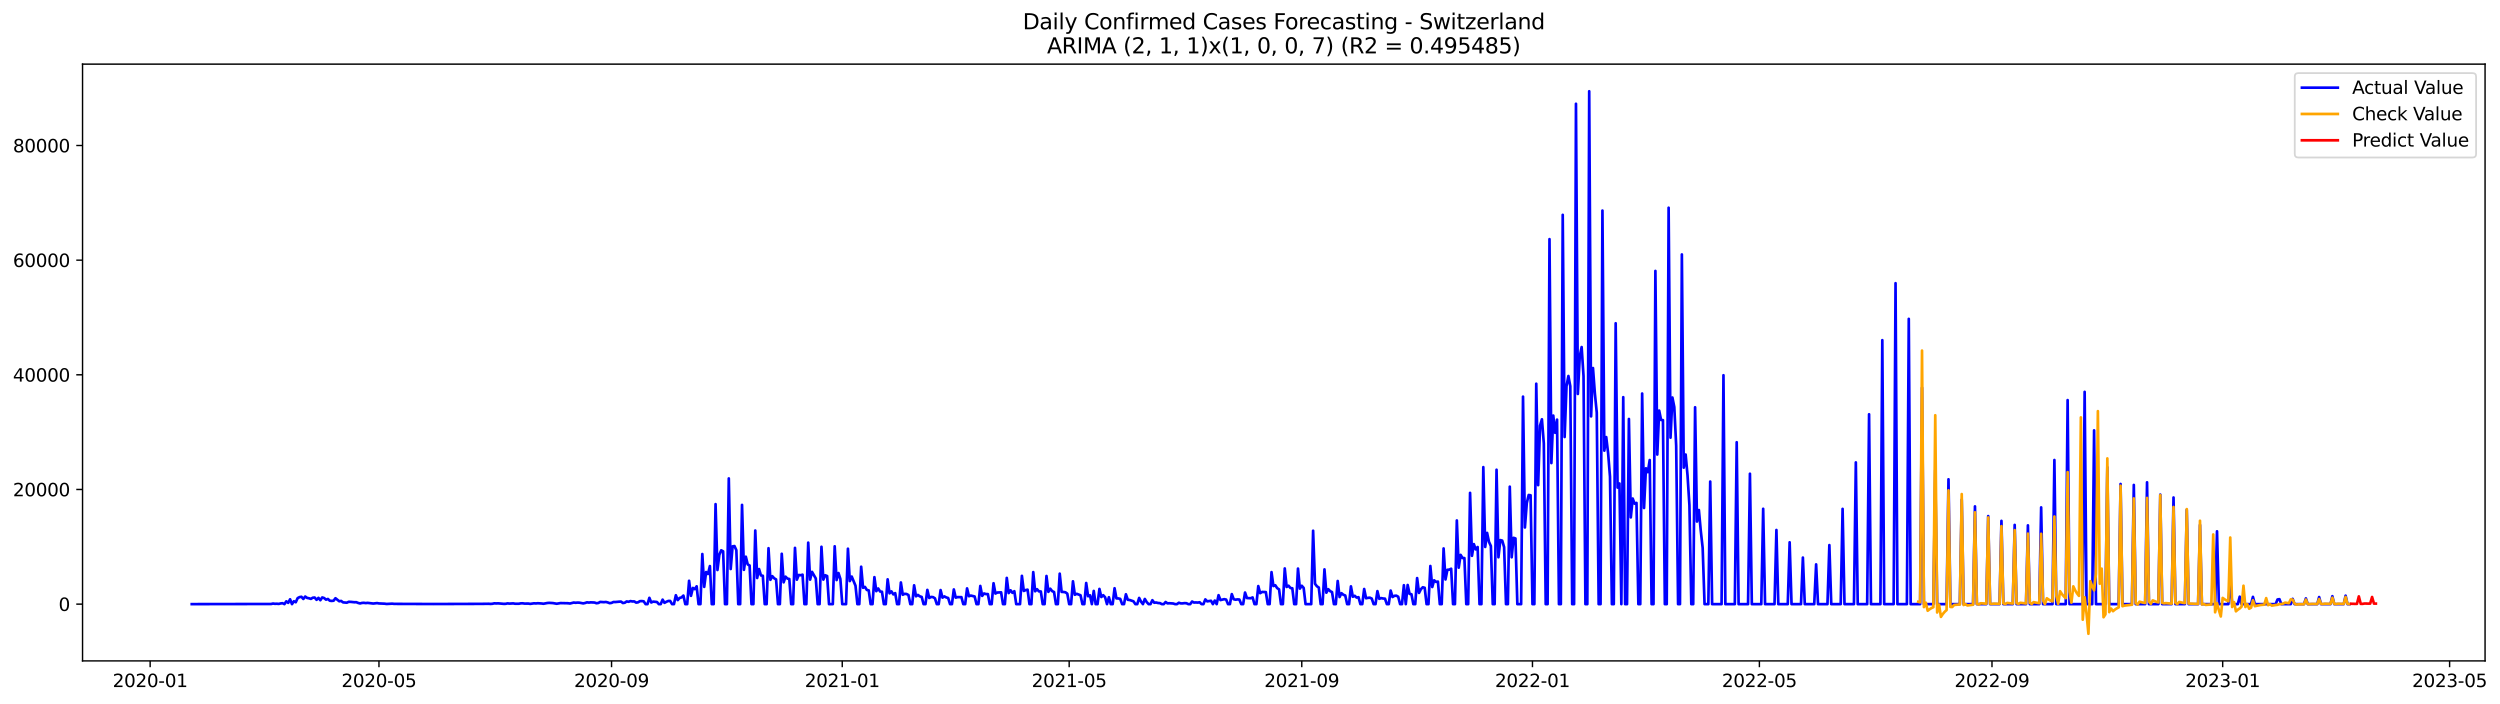 <?xml version="1.0" encoding="utf-8" standalone="no"?>
<!DOCTYPE svg PUBLIC "-//W3C//DTD SVG 1.1//EN"
  "http://www.w3.org/Graphics/SVG/1.1/DTD/svg11.dtd">
<svg xmlns:xlink="http://www.w3.org/1999/xlink" width="1393.54pt" height="392.274pt" viewBox="0 0 1393.54 392.274" xmlns="http://www.w3.org/2000/svg" version="1.1">
 <defs>
  <style type="text/css">*{stroke-linejoin: round; stroke-linecap: butt}</style>
 </defs>
 <g id="figure_1">
  <g id="patch_1">
   <path d="M 0 392.274 
L 1393.54 392.274 
L 1393.54 0 
L 0 0 
z
" style="fill: #ffffff"/>
  </g>
  <g id="axes_1">
   <g id="patch_2">
    <path d="M 46.013 368.396 
L 1385.213 368.396 
L 1385.213 35.755 
L 46.013 35.755 
z
" style="fill: #ffffff"/>
   </g>
   <g id="matplotlib.axis_1">
    <g id="xtick_1">
     <g id="line2d_1">
      <defs>
       <path id="m32be1fc950" d="M 0 0 
L 0 3.5 
" style="stroke: #000000; stroke-width: 0.8"/>
      </defs>
      <g>
       <use xlink:href="#m32be1fc950" x="83.696" y="368.396" style="stroke: #000000; stroke-width: 0.8"/>
      </g>
     </g>
     <g id="text_1">
      <!-- 2020-01 -->
      <g transform="translate(62.804 382.994)scale(0.1 -0.1)">
       <defs>
        <path id="DejaVuSans-32" d="M 1228 531 
L 3431 531 
L 3431 0 
L 469 0 
L 469 531 
Q 828 903 1448 1529 
Q 2069 2156 2228 2338 
Q 2531 2678 2651 2914 
Q 2772 3150 2772 3378 
Q 2772 3750 2511 3984 
Q 2250 4219 1831 4219 
Q 1534 4219 1204 4116 
Q 875 4013 500 3803 
L 500 4441 
Q 881 4594 1212 4672 
Q 1544 4750 1819 4750 
Q 2544 4750 2975 4387 
Q 3406 4025 3406 3419 
Q 3406 3131 3298 2873 
Q 3191 2616 2906 2266 
Q 2828 2175 2409 1742 
Q 1991 1309 1228 531 
z
" transform="scale(0.016)"/>
        <path id="DejaVuSans-30" d="M 2034 4250 
Q 1547 4250 1301 3770 
Q 1056 3291 1056 2328 
Q 1056 1369 1301 889 
Q 1547 409 2034 409 
Q 2525 409 2770 889 
Q 3016 1369 3016 2328 
Q 3016 3291 2770 3770 
Q 2525 4250 2034 4250 
z
M 2034 4750 
Q 2819 4750 3233 4129 
Q 3647 3509 3647 2328 
Q 3647 1150 3233 529 
Q 2819 -91 2034 -91 
Q 1250 -91 836 529 
Q 422 1150 422 2328 
Q 422 3509 836 4129 
Q 1250 4750 2034 4750 
z
" transform="scale(0.016)"/>
        <path id="DejaVuSans-2d" d="M 313 2009 
L 1997 2009 
L 1997 1497 
L 313 1497 
L 313 2009 
z
" transform="scale(0.016)"/>
        <path id="DejaVuSans-31" d="M 794 531 
L 1825 531 
L 1825 4091 
L 703 3866 
L 703 4441 
L 1819 4666 
L 2450 4666 
L 2450 531 
L 3481 531 
L 3481 0 
L 794 0 
L 794 531 
z
" transform="scale(0.016)"/>
       </defs>
       <use xlink:href="#DejaVuSans-32"/>
       <use xlink:href="#DejaVuSans-30" x="63.623"/>
       <use xlink:href="#DejaVuSans-32" x="127.246"/>
       <use xlink:href="#DejaVuSans-30" x="190.869"/>
       <use xlink:href="#DejaVuSans-2d" x="254.492"/>
       <use xlink:href="#DejaVuSans-30" x="290.576"/>
       <use xlink:href="#DejaVuSans-31" x="354.199"/>
      </g>
     </g>
    </g>
    <g id="xtick_2">
     <g id="line2d_2">
      <g>
       <use xlink:href="#m32be1fc950" x="211.238" y="368.396" style="stroke: #000000; stroke-width: 0.8"/>
      </g>
     </g>
     <g id="text_2">
      <!-- 2020-05 -->
      <g transform="translate(190.347 382.994)scale(0.1 -0.1)">
       <defs>
        <path id="DejaVuSans-35" d="M 691 4666 
L 3169 4666 
L 3169 4134 
L 1269 4134 
L 1269 2991 
Q 1406 3038 1543 3061 
Q 1681 3084 1819 3084 
Q 2600 3084 3056 2656 
Q 3513 2228 3513 1497 
Q 3513 744 3044 326 
Q 2575 -91 1722 -91 
Q 1428 -91 1123 -41 
Q 819 9 494 109 
L 494 744 
Q 775 591 1075 516 
Q 1375 441 1709 441 
Q 2250 441 2565 725 
Q 2881 1009 2881 1497 
Q 2881 1984 2565 2268 
Q 2250 2553 1709 2553 
Q 1456 2553 1204 2497 
Q 953 2441 691 2322 
L 691 4666 
z
" transform="scale(0.016)"/>
       </defs>
       <use xlink:href="#DejaVuSans-32"/>
       <use xlink:href="#DejaVuSans-30" x="63.623"/>
       <use xlink:href="#DejaVuSans-32" x="127.246"/>
       <use xlink:href="#DejaVuSans-30" x="190.869"/>
       <use xlink:href="#DejaVuSans-2d" x="254.492"/>
       <use xlink:href="#DejaVuSans-30" x="290.576"/>
       <use xlink:href="#DejaVuSans-35" x="354.199"/>
      </g>
     </g>
    </g>
    <g id="xtick_3">
     <g id="line2d_3">
      <g>
       <use xlink:href="#m32be1fc950" x="340.889" y="368.396" style="stroke: #000000; stroke-width: 0.8"/>
      </g>
     </g>
     <g id="text_3">
      <!-- 2020-09 -->
      <g transform="translate(319.998 382.994)scale(0.1 -0.1)">
       <defs>
        <path id="DejaVuSans-39" d="M 703 97 
L 703 672 
Q 941 559 1184 500 
Q 1428 441 1663 441 
Q 2288 441 2617 861 
Q 2947 1281 2994 2138 
Q 2813 1869 2534 1725 
Q 2256 1581 1919 1581 
Q 1219 1581 811 2004 
Q 403 2428 403 3163 
Q 403 3881 828 4315 
Q 1253 4750 1959 4750 
Q 2769 4750 3195 4129 
Q 3622 3509 3622 2328 
Q 3622 1225 3098 567 
Q 2575 -91 1691 -91 
Q 1453 -91 1209 -44 
Q 966 3 703 97 
z
M 1959 2075 
Q 2384 2075 2632 2365 
Q 2881 2656 2881 3163 
Q 2881 3666 2632 3958 
Q 2384 4250 1959 4250 
Q 1534 4250 1286 3958 
Q 1038 3666 1038 3163 
Q 1038 2656 1286 2365 
Q 1534 2075 1959 2075 
z
" transform="scale(0.016)"/>
       </defs>
       <use xlink:href="#DejaVuSans-32"/>
       <use xlink:href="#DejaVuSans-30" x="63.623"/>
       <use xlink:href="#DejaVuSans-32" x="127.246"/>
       <use xlink:href="#DejaVuSans-30" x="190.869"/>
       <use xlink:href="#DejaVuSans-2d" x="254.492"/>
       <use xlink:href="#DejaVuSans-30" x="290.576"/>
       <use xlink:href="#DejaVuSans-39" x="354.199"/>
      </g>
     </g>
    </g>
    <g id="xtick_4">
     <g id="line2d_4">
      <g>
       <use xlink:href="#m32be1fc950" x="469.486" y="368.396" style="stroke: #000000; stroke-width: 0.8"/>
      </g>
     </g>
     <g id="text_4">
      <!-- 2021-01 -->
      <g transform="translate(448.595 382.994)scale(0.1 -0.1)">
       <use xlink:href="#DejaVuSans-32"/>
       <use xlink:href="#DejaVuSans-30" x="63.623"/>
       <use xlink:href="#DejaVuSans-32" x="127.246"/>
       <use xlink:href="#DejaVuSans-31" x="190.869"/>
       <use xlink:href="#DejaVuSans-2d" x="254.492"/>
       <use xlink:href="#DejaVuSans-30" x="290.576"/>
       <use xlink:href="#DejaVuSans-31" x="354.199"/>
      </g>
     </g>
    </g>
    <g id="xtick_5">
     <g id="line2d_5">
      <g>
       <use xlink:href="#m32be1fc950" x="595.975" y="368.396" style="stroke: #000000; stroke-width: 0.8"/>
      </g>
     </g>
     <g id="text_5">
      <!-- 2021-05 -->
      <g transform="translate(575.084 382.994)scale(0.1 -0.1)">
       <use xlink:href="#DejaVuSans-32"/>
       <use xlink:href="#DejaVuSans-30" x="63.623"/>
       <use xlink:href="#DejaVuSans-32" x="127.246"/>
       <use xlink:href="#DejaVuSans-31" x="190.869"/>
       <use xlink:href="#DejaVuSans-2d" x="254.492"/>
       <use xlink:href="#DejaVuSans-30" x="290.576"/>
       <use xlink:href="#DejaVuSans-35" x="354.199"/>
      </g>
     </g>
    </g>
    <g id="xtick_6">
     <g id="line2d_6">
      <g>
       <use xlink:href="#m32be1fc950" x="725.626" y="368.396" style="stroke: #000000; stroke-width: 0.8"/>
      </g>
     </g>
     <g id="text_6">
      <!-- 2021-09 -->
      <g transform="translate(704.735 382.994)scale(0.1 -0.1)">
       <use xlink:href="#DejaVuSans-32"/>
       <use xlink:href="#DejaVuSans-30" x="63.623"/>
       <use xlink:href="#DejaVuSans-32" x="127.246"/>
       <use xlink:href="#DejaVuSans-31" x="190.869"/>
       <use xlink:href="#DejaVuSans-2d" x="254.492"/>
       <use xlink:href="#DejaVuSans-30" x="290.576"/>
       <use xlink:href="#DejaVuSans-39" x="354.199"/>
      </g>
     </g>
    </g>
    <g id="xtick_7">
     <g id="line2d_7">
      <g>
       <use xlink:href="#m32be1fc950" x="854.223" y="368.396" style="stroke: #000000; stroke-width: 0.8"/>
      </g>
     </g>
     <g id="text_7">
      <!-- 2022-01 -->
      <g transform="translate(833.332 382.994)scale(0.1 -0.1)">
       <use xlink:href="#DejaVuSans-32"/>
       <use xlink:href="#DejaVuSans-30" x="63.623"/>
       <use xlink:href="#DejaVuSans-32" x="127.246"/>
       <use xlink:href="#DejaVuSans-32" x="190.869"/>
       <use xlink:href="#DejaVuSans-2d" x="254.492"/>
       <use xlink:href="#DejaVuSans-30" x="290.576"/>
       <use xlink:href="#DejaVuSans-31" x="354.199"/>
      </g>
     </g>
    </g>
    <g id="xtick_8">
     <g id="line2d_8">
      <g>
       <use xlink:href="#m32be1fc950" x="980.712" y="368.396" style="stroke: #000000; stroke-width: 0.8"/>
      </g>
     </g>
     <g id="text_8">
      <!-- 2022-05 -->
      <g transform="translate(959.821 382.994)scale(0.1 -0.1)">
       <use xlink:href="#DejaVuSans-32"/>
       <use xlink:href="#DejaVuSans-30" x="63.623"/>
       <use xlink:href="#DejaVuSans-32" x="127.246"/>
       <use xlink:href="#DejaVuSans-32" x="190.869"/>
       <use xlink:href="#DejaVuSans-2d" x="254.492"/>
       <use xlink:href="#DejaVuSans-30" x="290.576"/>
       <use xlink:href="#DejaVuSans-35" x="354.199"/>
      </g>
     </g>
    </g>
    <g id="xtick_9">
     <g id="line2d_9">
      <g>
       <use xlink:href="#m32be1fc950" x="1110.363" y="368.396" style="stroke: #000000; stroke-width: 0.8"/>
      </g>
     </g>
     <g id="text_9">
      <!-- 2022-09 -->
      <g transform="translate(1089.472 382.994)scale(0.1 -0.1)">
       <use xlink:href="#DejaVuSans-32"/>
       <use xlink:href="#DejaVuSans-30" x="63.623"/>
       <use xlink:href="#DejaVuSans-32" x="127.246"/>
       <use xlink:href="#DejaVuSans-32" x="190.869"/>
       <use xlink:href="#DejaVuSans-2d" x="254.492"/>
       <use xlink:href="#DejaVuSans-30" x="290.576"/>
       <use xlink:href="#DejaVuSans-39" x="354.199"/>
      </g>
     </g>
    </g>
    <g id="xtick_10">
     <g id="line2d_10">
      <g>
       <use xlink:href="#m32be1fc950" x="1238.96" y="368.396" style="stroke: #000000; stroke-width: 0.8"/>
      </g>
     </g>
     <g id="text_10">
      <!-- 2023-01 -->
      <g transform="translate(1218.068 382.994)scale(0.1 -0.1)">
       <defs>
        <path id="DejaVuSans-33" d="M 2597 2516 
Q 3050 2419 3304 2112 
Q 3559 1806 3559 1356 
Q 3559 666 3084 287 
Q 2609 -91 1734 -91 
Q 1441 -91 1130 -33 
Q 819 25 488 141 
L 488 750 
Q 750 597 1062 519 
Q 1375 441 1716 441 
Q 2309 441 2620 675 
Q 2931 909 2931 1356 
Q 2931 1769 2642 2001 
Q 2353 2234 1838 2234 
L 1294 2234 
L 1294 2753 
L 1863 2753 
Q 2328 2753 2575 2939 
Q 2822 3125 2822 3475 
Q 2822 3834 2567 4026 
Q 2313 4219 1838 4219 
Q 1578 4219 1281 4162 
Q 984 4106 628 3988 
L 628 4550 
Q 988 4650 1302 4700 
Q 1616 4750 1894 4750 
Q 2613 4750 3031 4423 
Q 3450 4097 3450 3541 
Q 3450 3153 3228 2886 
Q 3006 2619 2597 2516 
z
" transform="scale(0.016)"/>
       </defs>
       <use xlink:href="#DejaVuSans-32"/>
       <use xlink:href="#DejaVuSans-30" x="63.623"/>
       <use xlink:href="#DejaVuSans-32" x="127.246"/>
       <use xlink:href="#DejaVuSans-33" x="190.869"/>
       <use xlink:href="#DejaVuSans-2d" x="254.492"/>
       <use xlink:href="#DejaVuSans-30" x="290.576"/>
       <use xlink:href="#DejaVuSans-31" x="354.199"/>
      </g>
     </g>
    </g>
    <g id="xtick_11">
     <g id="line2d_11">
      <g>
       <use xlink:href="#m32be1fc950" x="1365.449" y="368.396" style="stroke: #000000; stroke-width: 0.8"/>
      </g>
     </g>
     <g id="text_11">
      <!-- 2023-05 -->
      <g transform="translate(1344.557 382.994)scale(0.1 -0.1)">
       <use xlink:href="#DejaVuSans-32"/>
       <use xlink:href="#DejaVuSans-30" x="63.623"/>
       <use xlink:href="#DejaVuSans-32" x="127.246"/>
       <use xlink:href="#DejaVuSans-33" x="190.869"/>
       <use xlink:href="#DejaVuSans-2d" x="254.492"/>
       <use xlink:href="#DejaVuSans-30" x="290.576"/>
       <use xlink:href="#DejaVuSans-35" x="354.199"/>
      </g>
     </g>
    </g>
   </g>
   <g id="matplotlib.axis_2">
    <g id="ytick_1">
     <g id="line2d_12">
      <defs>
       <path id="m8dd2c8075b" d="M 0 0 
L -3.5 0 
" style="stroke: #000000; stroke-width: 0.8"/>
      </defs>
      <g>
       <use xlink:href="#m8dd2c8075b" x="46.013" y="336.746" style="stroke: #000000; stroke-width: 0.8"/>
      </g>
     </g>
     <g id="text_12">
      <!-- 0 -->
      <g transform="translate(32.65 340.545)scale(0.1 -0.1)">
       <use xlink:href="#DejaVuSans-30"/>
      </g>
     </g>
    </g>
    <g id="ytick_2">
     <g id="line2d_13">
      <g>
       <use xlink:href="#m8dd2c8075b" x="46.013" y="272.837" style="stroke: #000000; stroke-width: 0.8"/>
      </g>
     </g>
     <g id="text_13">
      <!-- 20000 -->
      <g transform="translate(7.2 276.637)scale(0.1 -0.1)">
       <use xlink:href="#DejaVuSans-32"/>
       <use xlink:href="#DejaVuSans-30" x="63.623"/>
       <use xlink:href="#DejaVuSans-30" x="127.246"/>
       <use xlink:href="#DejaVuSans-30" x="190.869"/>
       <use xlink:href="#DejaVuSans-30" x="254.492"/>
      </g>
     </g>
    </g>
    <g id="ytick_3">
     <g id="line2d_14">
      <g>
       <use xlink:href="#m8dd2c8075b" x="46.013" y="208.928" style="stroke: #000000; stroke-width: 0.8"/>
      </g>
     </g>
     <g id="text_14">
      <!-- 40000 -->
      <g transform="translate(7.2 212.728)scale(0.1 -0.1)">
       <defs>
        <path id="DejaVuSans-34" d="M 2419 4116 
L 825 1625 
L 2419 1625 
L 2419 4116 
z
M 2253 4666 
L 3047 4666 
L 3047 1625 
L 3713 1625 
L 3713 1100 
L 3047 1100 
L 3047 0 
L 2419 0 
L 2419 1100 
L 313 1100 
L 313 1709 
L 2253 4666 
z
" transform="scale(0.016)"/>
       </defs>
       <use xlink:href="#DejaVuSans-34"/>
       <use xlink:href="#DejaVuSans-30" x="63.623"/>
       <use xlink:href="#DejaVuSans-30" x="127.246"/>
       <use xlink:href="#DejaVuSans-30" x="190.869"/>
       <use xlink:href="#DejaVuSans-30" x="254.492"/>
      </g>
     </g>
    </g>
    <g id="ytick_4">
     <g id="line2d_15">
      <g>
       <use xlink:href="#m8dd2c8075b" x="46.013" y="145.02" style="stroke: #000000; stroke-width: 0.8"/>
      </g>
     </g>
     <g id="text_15">
      <!-- 60000 -->
      <g transform="translate(7.2 148.819)scale(0.1 -0.1)">
       <defs>
        <path id="DejaVuSans-36" d="M 2113 2584 
Q 1688 2584 1439 2293 
Q 1191 2003 1191 1497 
Q 1191 994 1439 701 
Q 1688 409 2113 409 
Q 2538 409 2786 701 
Q 3034 994 3034 1497 
Q 3034 2003 2786 2293 
Q 2538 2584 2113 2584 
z
M 3366 4563 
L 3366 3988 
Q 3128 4100 2886 4159 
Q 2644 4219 2406 4219 
Q 1781 4219 1451 3797 
Q 1122 3375 1075 2522 
Q 1259 2794 1537 2939 
Q 1816 3084 2150 3084 
Q 2853 3084 3261 2657 
Q 3669 2231 3669 1497 
Q 3669 778 3244 343 
Q 2819 -91 2113 -91 
Q 1303 -91 875 529 
Q 447 1150 447 2328 
Q 447 3434 972 4092 
Q 1497 4750 2381 4750 
Q 2619 4750 2861 4703 
Q 3103 4656 3366 4563 
z
" transform="scale(0.016)"/>
       </defs>
       <use xlink:href="#DejaVuSans-36"/>
       <use xlink:href="#DejaVuSans-30" x="63.623"/>
       <use xlink:href="#DejaVuSans-30" x="127.246"/>
       <use xlink:href="#DejaVuSans-30" x="190.869"/>
       <use xlink:href="#DejaVuSans-30" x="254.492"/>
      </g>
     </g>
    </g>
    <g id="ytick_5">
     <g id="line2d_16">
      <g>
       <use xlink:href="#m8dd2c8075b" x="46.013" y="81.111" style="stroke: #000000; stroke-width: 0.8"/>
      </g>
     </g>
     <g id="text_16">
      <!-- 80000 -->
      <g transform="translate(7.2 84.91)scale(0.1 -0.1)">
       <defs>
        <path id="DejaVuSans-38" d="M 2034 2216 
Q 1584 2216 1326 1975 
Q 1069 1734 1069 1313 
Q 1069 891 1326 650 
Q 1584 409 2034 409 
Q 2484 409 2743 651 
Q 3003 894 3003 1313 
Q 3003 1734 2745 1975 
Q 2488 2216 2034 2216 
z
M 1403 2484 
Q 997 2584 770 2862 
Q 544 3141 544 3541 
Q 544 4100 942 4425 
Q 1341 4750 2034 4750 
Q 2731 4750 3128 4425 
Q 3525 4100 3525 3541 
Q 3525 3141 3298 2862 
Q 3072 2584 2669 2484 
Q 3125 2378 3379 2068 
Q 3634 1759 3634 1313 
Q 3634 634 3220 271 
Q 2806 -91 2034 -91 
Q 1263 -91 848 271 
Q 434 634 434 1313 
Q 434 1759 690 2068 
Q 947 2378 1403 2484 
z
M 1172 3481 
Q 1172 3119 1398 2916 
Q 1625 2713 2034 2713 
Q 2441 2713 2670 2916 
Q 2900 3119 2900 3481 
Q 2900 3844 2670 4047 
Q 2441 4250 2034 4250 
Q 1625 4250 1398 4047 
Q 1172 3844 1172 3481 
z
" transform="scale(0.016)"/>
       </defs>
       <use xlink:href="#DejaVuSans-38"/>
       <use xlink:href="#DejaVuSans-30" x="63.623"/>
       <use xlink:href="#DejaVuSans-30" x="127.246"/>
       <use xlink:href="#DejaVuSans-30" x="190.869"/>
       <use xlink:href="#DejaVuSans-30" x="254.492"/>
      </g>
     </g>
    </g>
   </g>
   <g id="line2d_17">
    <path d="M 106.885 336.746 
L 151.156 336.669 
L 152.21 336.427 
L 153.264 336.574 
L 154.319 336.526 
L 155.373 336.628 
L 156.427 336.372 
L 157.481 336.232 
L 158.535 336.746 
L 159.589 335.19 
L 160.643 336.043 
L 161.697 334.059 
L 162.751 336.746 
L 163.805 335.148 
L 164.859 335.698 
L 165.913 333.4 
L 166.967 332.851 
L 168.021 332.653 
L 169.076 333.873 
L 170.13 332.525 
L 171.184 333.289 
L 172.238 333.487 
L 173.292 333.825 
L 174.346 333.177 
L 175.4 333.078 
L 176.454 334.34 
L 177.508 333.254 
L 178.562 334.564 
L 179.616 333.03 
L 180.67 333.362 
L 181.724 334.257 
L 182.778 333.873 
L 183.833 334.845 
L 184.887 334.966 
L 185.941 334.842 
L 186.995 333.464 
L 189.103 335.148 
L 190.157 334.969 
L 191.211 335.762 
L 193.319 335.954 
L 194.373 335.468 
L 195.427 335.481 
L 197.536 335.704 
L 198.59 335.672 
L 199.644 336.094 
L 200.698 336.366 
L 201.752 336.091 
L 202.806 336.018 
L 203.86 336.168 
L 204.914 336.053 
L 208.076 336.427 
L 210.184 336.174 
L 211.238 336.366 
L 214.401 336.503 
L 215.455 336.657 
L 218.617 336.487 
L 219.671 336.606 
L 221.779 336.621 
L 239.698 336.682 
L 241.807 336.692 
L 268.158 336.606 
L 272.375 336.548 
L 273.429 336.634 
L 274.483 336.548 
L 275.537 336.308 
L 276.591 336.375 
L 277.645 336.318 
L 280.807 336.596 
L 281.861 336.574 
L 282.915 336.334 
L 283.97 336.465 
L 286.078 336.34 
L 287.132 336.535 
L 289.24 336.522 
L 290.294 336.324 
L 291.348 336.292 
L 292.402 336.452 
L 294.51 336.43 
L 295.564 336.609 
L 297.672 336.296 
L 298.727 336.372 
L 299.781 336.254 
L 301.889 336.395 
L 302.943 336.538 
L 305.051 336.129 
L 306.105 336.043 
L 308.213 336.171 
L 310.321 336.535 
L 312.43 336.168 
L 316.646 336.26 
L 317.7 336.411 
L 319.808 335.871 
L 320.862 335.998 
L 321.916 335.89 
L 322.97 335.938 
L 325.078 336.337 
L 326.132 336.117 
L 327.187 335.752 
L 328.241 335.896 
L 329.295 335.768 
L 331.403 335.864 
L 332.457 336.244 
L 333.511 336.101 
L 334.565 335.522 
L 336.673 335.66 
L 337.727 335.545 
L 338.781 335.813 
L 339.835 336.225 
L 340.889 336.056 
L 341.944 335.564 
L 342.998 335.583 
L 345.106 335.388 
L 346.16 335.327 
L 347.214 336.136 
L 348.268 335.963 
L 349.322 335.247 
L 350.376 335.452 
L 351.43 335.059 
L 352.484 335.26 
L 353.538 335.228 
L 354.592 335.925 
L 355.647 335.74 
L 356.701 335.104 
L 357.755 335.053 
L 358.809 335.187 
L 359.863 336.746 
L 360.917 336.746 
L 361.971 333.247 
L 363.025 335.832 
L 364.079 335.35 
L 366.187 335.557 
L 367.241 336.746 
L 368.295 336.746 
L 369.349 334.247 
L 370.404 336.027 
L 371.458 335.433 
L 372.512 334.989 
L 373.566 334.982 
L 374.62 336.746 
L 375.674 336.746 
L 376.728 331.8 
L 377.782 334.509 
L 378.836 333.305 
L 379.89 333.001 
L 380.944 331.994 
L 381.998 336.746 
L 383.052 336.746 
L 384.106 323.747 
L 385.161 332.129 
L 386.215 327.725 
L 387.269 328.396 
L 388.323 326.824 
L 389.377 336.746 
L 390.431 336.746 
L 391.485 308.828 
L 392.539 327.134 
L 393.593 318.864 
L 394.647 319.951 
L 395.701 315.548 
L 396.755 336.746 
L 397.809 336.746 
L 398.864 281.018 
L 399.918 317.736 
L 400.972 309.214 
L 402.026 306.754 
L 403.08 307.326 
L 404.134 336.746 
L 405.188 336.746 
L 406.242 266.683 
L 407.296 317.171 
L 408.35 304.558 
L 409.404 304.383 
L 410.458 306.68 
L 411.512 336.746 
L 412.566 336.746 
L 413.621 281.436 
L 414.675 317.637 
L 415.729 310.32 
L 416.783 314.621 
L 417.837 315.212 
L 418.891 336.746 
L 419.945 336.746 
L 420.999 295.72 
L 422.053 322.175 
L 423.107 317.209 
L 424.161 320.747 
L 425.215 320.941 
L 426.269 336.746 
L 427.323 336.746 
L 428.378 305.587 
L 429.432 323.194 
L 430.486 321.165 
L 431.54 322.338 
L 432.594 322.967 
L 433.648 336.746 
L 434.702 336.746 
L 435.756 308.684 
L 436.81 324.597 
L 437.864 321.453 
L 438.918 322.51 
L 439.972 322.744 
L 441.026 336.746 
L 442.081 336.746 
L 443.135 305.402 
L 444.189 323.127 
L 445.243 320.494 
L 446.297 320.638 
L 447.351 320.334 
L 448.405 336.746 
L 449.459 336.746 
L 450.513 302.472 
L 451.567 323.098 
L 452.621 318.772 
L 454.729 322.437 
L 455.783 336.746 
L 456.838 336.746 
L 457.892 304.785 
L 458.946 323.086 
L 460 320.663 
L 461.054 321.095 
L 462.108 336.746 
L 464.216 336.746 
L 465.27 304.514 
L 466.324 323.335 
L 467.378 319.414 
L 468.432 322.715 
L 469.486 336.746 
L 471.595 336.746 
L 472.649 305.862 
L 473.703 323.9 
L 474.757 321.382 
L 476.865 326.46 
L 477.919 336.746 
L 478.973 336.746 
L 480.027 315.902 
L 481.081 327.636 
L 482.135 327.157 
L 483.189 328.841 
L 484.243 329.09 
L 485.298 336.746 
L 486.352 336.746 
L 487.406 321.718 
L 488.46 329.524 
L 489.514 328.032 
L 490.568 329.7 
L 491.622 329.857 
L 492.676 336.746 
L 493.73 336.746 
L 494.784 322.942 
L 495.838 330.726 
L 496.892 329.646 
L 497.946 331.317 
L 499 330.624 
L 500.055 336.746 
L 501.109 336.746 
L 502.163 324.683 
L 503.217 331.528 
L 504.271 331.007 
L 505.325 331.106 
L 506.379 331.685 
L 507.433 336.746 
L 508.487 336.746 
L 509.541 326.265 
L 510.595 332.391 
L 511.649 331.627 
L 512.703 332.413 
L 513.757 332.742 
L 514.812 336.746 
L 515.866 336.746 
L 516.92 328.821 
L 517.974 333.311 
L 519.028 332.742 
L 520.082 332.851 
L 521.136 333.484 
L 522.19 336.746 
L 523.244 336.746 
L 524.298 328.92 
L 525.352 333.132 
L 526.406 332.455 
L 527.46 333.011 
L 528.515 333.343 
L 529.569 336.746 
L 530.623 336.746 
L 531.677 328.566 
L 532.731 333.135 
L 533.785 332.838 
L 535.893 332.841 
L 536.947 336.746 
L 538.001 336.746 
L 539.055 327.978 
L 540.109 332.343 
L 541.163 331.982 
L 543.272 332.487 
L 544.326 336.746 
L 545.38 336.746 
L 546.434 326.617 
L 547.488 332.151 
L 548.542 330.809 
L 549.596 331.154 
L 550.65 331.16 
L 551.704 336.746 
L 552.758 336.746 
L 553.812 325.105 
L 554.866 330.854 
L 555.92 330.285 
L 558.029 330.186 
L 559.083 336.746 
L 560.137 336.746 
L 561.191 322.133 
L 562.245 330.601 
L 563.299 329.042 
L 564.353 330.457 
L 565.407 329.556 
L 566.461 336.746 
L 568.569 336.746 
L 569.623 320.986 
L 570.677 329.393 
L 571.732 328.92 
L 572.786 328.697 
L 573.84 336.746 
L 574.894 336.746 
L 575.948 318.906 
L 577.002 329.585 
L 578.056 328.435 
L 579.11 329.633 
L 580.164 329.7 
L 581.218 336.746 
L 582.272 336.746 
L 583.326 321.072 
L 584.38 329.905 
L 585.434 328.163 
L 586.489 329.508 
L 587.543 329.994 
L 588.597 336.746 
L 589.651 336.746 
L 590.705 319.769 
L 591.759 329.924 
L 592.813 329.972 
L 593.867 330.144 
L 594.921 330.895 
L 595.975 336.746 
L 597.029 336.746 
L 598.083 324.035 
L 599.137 331.528 
L 600.191 331.01 
L 602.3 331.806 
L 603.354 336.746 
L 604.408 336.746 
L 605.462 324.977 
L 606.516 332.352 
L 607.57 331.828 
L 608.624 336.746 
L 609.678 329.397 
L 610.732 336.746 
L 611.786 336.746 
L 612.84 328.278 
L 613.894 332.784 
L 614.949 331.78 
L 616.003 332.918 
L 617.057 336.746 
L 618.111 332.908 
L 619.165 336.746 
L 620.219 336.746 
L 621.273 327.895 
L 622.327 333.563 
L 623.381 333.576 
L 624.435 333.832 
L 625.489 336.746 
L 626.543 336.746 
L 627.597 331.26 
L 628.651 334.33 
L 629.706 334.455 
L 631.814 335.177 
L 632.868 336.746 
L 633.922 336.746 
L 634.976 333.305 
L 636.03 335.375 
L 637.084 336.746 
L 638.138 333.873 
L 639.192 335.615 
L 640.246 336.746 
L 641.3 336.746 
L 642.354 334.56 
L 643.408 335.97 
L 644.463 335.845 
L 645.517 336.126 
L 646.571 336.193 
L 647.625 336.746 
L 648.679 336.746 
L 649.733 335.573 
L 650.787 336.331 
L 651.841 336.254 
L 653.949 336.398 
L 655.003 336.746 
L 656.057 336.746 
L 657.111 335.982 
L 658.166 336.334 
L 659.22 336.334 
L 660.274 336.197 
L 661.328 336.241 
L 662.382 336.746 
L 663.436 336.746 
L 664.49 335.311 
L 665.544 335.871 
L 666.598 335.803 
L 667.652 335.89 
L 668.706 335.714 
L 669.76 336.746 
L 670.814 336.746 
L 671.868 334.119 
L 672.923 335.203 
L 675.031 334.886 
L 676.085 336.746 
L 677.139 334.768 
L 678.193 336.746 
L 679.247 331.761 
L 680.301 334.487 
L 682.409 333.995 
L 683.463 334.219 
L 684.517 336.746 
L 685.571 336.746 
L 686.625 331.167 
L 687.68 334.02 
L 688.734 334.282 
L 689.788 334.103 
L 690.842 334.19 
L 691.896 336.746 
L 692.95 336.746 
L 694.004 330.295 
L 695.058 333.362 
L 697.166 333.471 
L 698.22 333.017 
L 699.274 336.746 
L 700.328 336.746 
L 701.383 326.696 
L 702.437 330.64 
L 703.491 329.959 
L 705.599 330.036 
L 706.653 336.746 
L 707.707 336.746 
L 708.761 318.919 
L 709.815 326.674 
L 710.869 326.233 
L 711.923 327.831 
L 712.977 328.518 
L 714.031 336.746 
L 715.085 336.746 
L 716.14 316.861 
L 717.194 327.179 
L 718.248 326.482 
L 719.302 327.764 
L 720.356 327.914 
L 721.41 336.746 
L 722.464 336.746 
L 723.518 316.944 
L 724.572 328.106 
L 725.626 326.511 
L 726.68 327.713 
L 727.734 336.746 
L 730.897 336.746 
L 731.951 295.841 
L 733.005 325.399 
L 734.059 326.789 
L 735.113 327.499 
L 736.167 336.746 
L 737.221 336.746 
L 738.275 317.382 
L 739.329 330.381 
L 740.383 328.422 
L 741.437 329.502 
L 742.491 330.048 
L 743.545 336.746 
L 744.6 336.746 
L 745.654 323.859 
L 746.708 332.797 
L 747.762 330.662 
L 748.816 331.538 
L 749.87 331.94 
L 750.924 336.746 
L 751.978 336.746 
L 753.032 326.847 
L 754.086 332.637 
L 755.14 332.113 
L 756.194 333.091 
L 757.248 332.88 
L 758.302 336.746 
L 759.357 336.746 
L 760.411 328.323 
L 761.465 333.471 
L 762.519 333.254 
L 763.573 333.151 
L 764.627 333.659 
L 765.681 336.746 
L 766.735 336.746 
L 767.789 329.505 
L 768.843 333.787 
L 769.897 333.397 
L 770.951 333.618 
L 772.005 333.698 
L 773.059 336.746 
L 774.114 336.746 
L 775.168 329.186 
L 776.222 332.781 
L 777.276 332.119 
L 778.33 332.026 
L 779.384 332.63 
L 780.438 336.746 
L 781.492 336.746 
L 782.546 326.211 
L 783.6 336.746 
L 784.654 326.086 
L 785.708 331.017 
L 786.762 331.247 
L 787.817 336.746 
L 788.871 336.746 
L 789.925 322.239 
L 790.979 330.505 
L 792.033 328.409 
L 793.087 327.361 
L 794.141 327.642 
L 795.195 336.746 
L 796.249 336.746 
L 797.303 315.506 
L 798.357 327.208 
L 799.411 323.485 
L 800.465 324.335 
L 801.519 324.201 
L 802.574 336.746 
L 803.628 336.746 
L 804.682 305.712 
L 805.736 323.015 
L 806.79 317.625 
L 807.844 317.522 
L 808.898 317.027 
L 809.952 336.746 
L 811.006 336.746 
L 812.06 290.118 
L 813.114 316.439 
L 814.168 309.304 
L 815.222 311.029 
L 816.276 311.077 
L 817.331 336.746 
L 818.385 336.746 
L 819.439 274.739 
L 820.493 309.831 
L 821.547 303.299 
L 822.601 306.242 
L 823.655 304.926 
L 824.709 336.746 
L 825.763 336.746 
L 826.817 260.391 
L 827.871 304.872 
L 828.925 297.043 
L 829.979 302.04 
L 831.034 304.364 
L 832.088 336.746 
L 833.142 336.746 
L 834.196 261.845 
L 835.25 310.636 
L 836.304 301.063 
L 837.358 301.35 
L 838.412 304.974 
L 839.466 336.746 
L 840.52 336.746 
L 841.574 271.281 
L 842.628 310.636 
L 843.682 299.791 
L 844.736 300.155 
L 845.791 336.746 
L 847.899 336.746 
L 848.953 221.093 
L 850.007 294.029 
L 851.061 280.391 
L 852.115 275.918 
L 853.169 276.074 
L 854.223 336.746 
L 855.277 336.746 
L 856.331 213.891 
L 857.385 270.434 
L 858.439 237.31 
L 859.493 233.719 
L 860.548 247.152 
L 861.602 336.746 
L 862.656 336.746 
L 863.71 133.308 
L 864.764 258.125 
L 865.818 231.648 
L 866.872 241.244 
L 867.926 233.907 
L 868.98 336.746 
L 870.034 336.746 
L 871.088 119.76 
L 872.142 243.596 
L 873.196 215.239 
L 874.251 209.584 
L 875.305 215.313 
L 876.359 336.746 
L 877.413 336.746 
L 878.467 57.845 
L 879.521 219.595 
L 880.575 198.693 
L 881.629 193.459 
L 882.683 209.66 
L 883.737 336.746 
L 884.791 336.746 
L 885.845 50.876 
L 886.899 232.099 
L 887.953 205.148 
L 889.008 219.339 
L 890.062 230.018 
L 891.116 336.746 
L 892.17 336.746 
L 893.224 117.373 
L 894.278 251.201 
L 895.332 243.644 
L 896.386 252.597 
L 897.44 265.718 
L 898.494 336.746 
L 899.548 336.746 
L 900.602 180.201 
L 901.656 271.789 
L 902.71 269.511 
L 903.765 336.746 
L 904.819 221.387 
L 905.873 336.746 
L 906.927 336.746 
L 907.981 233.543 
L 909.035 288.409 
L 910.089 277.889 
L 911.143 280.743 
L 912.197 280.331 
L 913.251 336.746 
L 914.305 336.746 
L 915.359 219.368 
L 916.413 283.162 
L 917.468 261.04 
L 918.522 263.174 
L 919.576 256.438 
L 920.63 336.746 
L 921.684 336.746 
L 922.738 151.024 
L 923.792 253.38 
L 924.846 228.871 
L 925.9 234.073 
L 926.954 234.204 
L 928.008 336.746 
L 929.062 336.746 
L 930.116 115.794 
L 931.17 243.973 
L 932.225 221.589 
L 933.279 226.909 
L 934.333 248.536 
L 935.387 336.746 
L 936.441 336.746 
L 937.495 141.834 
L 938.549 260.682 
L 939.603 253.374 
L 940.657 265.002 
L 941.711 281.618 
L 942.765 336.746 
L 943.819 336.746 
L 944.873 227.027 
L 945.927 290.719 
L 946.982 284.299 
L 948.036 295.854 
L 949.09 305.399 
L 950.144 336.746 
L 952.252 336.746 
L 953.306 268.428 
L 954.36 336.746 
L 959.63 336.746 
L 960.685 209.162 
L 961.739 336.746 
L 967.009 336.746 
L 968.063 246.51 
L 969.117 336.746 
L 974.387 336.746 
L 975.442 264.072 
L 976.496 336.746 
L 981.766 336.746 
L 982.82 283.612 
L 983.874 336.746 
L 989.144 336.746 
L 990.199 295.432 
L 991.253 336.746 
L 996.523 336.746 
L 997.577 302.293 
L 998.631 336.746 
L 1003.902 336.746 
L 1004.956 310.809 
L 1006.01 336.746 
L 1011.28 336.746 
L 1012.334 314.595 
L 1013.388 336.746 
L 1018.659 336.746 
L 1019.713 303.849 
L 1020.767 336.746 
L 1026.037 336.746 
L 1027.091 283.657 
L 1028.145 336.746 
L 1033.416 336.746 
L 1034.47 257.755 
L 1035.524 336.746 
L 1040.794 336.746 
L 1041.848 230.929 
L 1042.902 336.746 
L 1048.173 336.746 
L 1049.227 189.615 
L 1050.281 336.746 
L 1055.551 336.746 
L 1056.605 157.859 
L 1057.659 336.746 
L 1062.93 336.746 
L 1063.984 177.744 
L 1065.038 336.746 
L 1070.308 336.746 
L 1071.362 216.137 
L 1072.416 336.746 
L 1077.687 336.746 
L 1078.741 262.091 
L 1079.795 336.746 
L 1085.065 336.746 
L 1086.119 267.165 
L 1087.173 336.746 
L 1092.444 336.746 
L 1093.498 278.548 
L 1094.552 336.746 
L 1099.822 336.746 
L 1100.876 282.273 
L 1101.93 336.746 
L 1107.201 336.746 
L 1108.255 287.683 
L 1109.309 336.746 
L 1114.579 336.746 
L 1115.633 290.345 
L 1116.687 336.746 
L 1121.958 336.746 
L 1123.012 292.598 
L 1124.066 336.746 
L 1129.336 336.746 
L 1130.39 292.844 
L 1131.444 336.746 
L 1136.715 336.746 
L 1137.769 282.833 
L 1138.823 336.746 
L 1144.093 336.746 
L 1145.147 256.422 
L 1146.201 336.746 
L 1151.472 336.746 
L 1152.526 223.024 
L 1153.58 336.746 
L 1160.958 336.746 
L 1162.013 218.432 
L 1163.067 336.746 
L 1166.229 336.746 
L 1167.283 239.889 
L 1168.337 336.746 
L 1173.607 336.746 
L 1174.661 260.474 
L 1175.715 336.746 
L 1180.986 336.746 
L 1182.04 269.779 
L 1183.094 336.746 
L 1188.364 336.746 
L 1189.418 270.322 
L 1190.472 336.746 
L 1195.743 336.746 
L 1196.797 268.856 
L 1197.851 336.746 
L 1203.121 336.746 
L 1204.175 275.707 
L 1205.23 336.746 
L 1210.5 336.746 
L 1211.554 277.314 
L 1212.608 336.746 
L 1217.878 336.746 
L 1218.932 284.248 
L 1219.987 336.746 
L 1225.257 336.746 
L 1226.311 292.636 
L 1227.365 336.746 
L 1234.744 336.746 
L 1235.798 296.161 
L 1236.852 336.746 
L 1242.122 336.746 
L 1243.176 323.434 
L 1244.23 336.746 
L 1247.392 336.746 
L 1248.447 332.598 
L 1249.501 336.746 
L 1254.771 336.746 
L 1255.825 332.71 
L 1256.879 336.746 
L 1268.474 336.746 
L 1269.528 334.167 
L 1270.582 333.982 
L 1271.636 336.746 
L 1276.906 336.746 
L 1277.961 333.813 
L 1279.015 336.746 
L 1284.285 336.746 
L 1285.339 333.567 
L 1286.393 336.746 
L 1291.664 336.746 
L 1292.718 332.813 
L 1293.772 336.746 
L 1299.042 336.746 
L 1300.096 332.336 
L 1301.15 336.746 
L 1306.421 336.746 
L 1307.475 332.042 
L 1308.529 336.746 
L 1309.583 336.746 
L 1309.583 336.746 
" clip-path="url(#pb46e7194cd)" style="fill: none; stroke: #0000ff; stroke-width: 1.5; stroke-linecap: square"/>
   </g>
   <g id="line2d_18">
    <path d="M 1069.254 335.431 
L 1070.308 335.728 
L 1071.362 195.427 
L 1072.416 338.404 
L 1073.47 335.941 
L 1074.524 340.433 
L 1075.578 339.602 
L 1076.633 338.958 
L 1077.687 338.46 
L 1078.741 231.476 
L 1079.795 341.412 
L 1080.849 337.011 
L 1081.903 343.863 
L 1082.957 342.259 
L 1084.011 341.016 
L 1085.065 340.054 
L 1086.119 273.326 
L 1087.173 338.321 
L 1088.227 338.343 
L 1089.281 337.205 
L 1092.444 336.959 
L 1093.498 275.414 
L 1094.552 337.25 
L 1095.606 336.79 
L 1096.66 337.494 
L 1099.822 337.094 
L 1100.876 285.578 
L 1101.93 336.609 
L 1102.984 336.958 
L 1104.038 336.254 
L 1107.201 336.517 
L 1108.255 288.424 
L 1109.309 336.504 
L 1110.363 336.655 
L 1111.417 336.477 
L 1114.579 336.621 
L 1115.633 293.286 
L 1116.687 336.325 
L 1117.741 336.739 
L 1118.795 336.083 
L 1121.958 336.438 
L 1123.012 295.497 
L 1124.066 336.204 
L 1125.12 336.655 
L 1126.174 335.997 
L 1129.336 336.398 
L 1130.39 297.457 
L 1131.444 335.981 
L 1132.498 336.666 
L 1133.553 335.627 
L 1135.661 336.075 
L 1136.715 336.226 
L 1137.769 297.541 
L 1138.823 334.713 
L 1139.877 336.756 
L 1140.931 333.484 
L 1141.985 334.219 
L 1143.039 334.789 
L 1144.093 335.23 
L 1145.147 287.921 
L 1146.201 332.115 
L 1147.255 336.586 
L 1148.31 329.552 
L 1149.364 331.173 
L 1150.418 332.429 
L 1151.472 333.402 
L 1152.526 263.164 
L 1153.58 329.874 
L 1154.634 335.904 
L 1155.688 326.848 
L 1156.742 329.079 
L 1157.796 330.807 
L 1158.85 332.146 
L 1159.904 232.671 
L 1160.958 345.433 
L 1162.013 332.934 
L 1163.067 342.067 
L 1164.121 353.276 
L 1165.175 323.949 
L 1166.229 326.834 
L 1167.283 329.068 
L 1168.337 319.768 
L 1169.391 229.182 
L 1170.445 325.378 
L 1171.499 316.974 
L 1172.553 344.057 
L 1173.607 342.409 
L 1174.661 255.528 
L 1175.715 341.207 
L 1176.77 339.223 
L 1177.824 340.684 
L 1178.878 339.796 
L 1179.932 339.109 
L 1180.986 338.576 
L 1182.04 270.753 
L 1183.094 337.895 
L 1184.148 337.589 
L 1186.256 337.327 
L 1188.364 337.094 
L 1189.418 277.829 
L 1190.472 336.131 
L 1191.527 337.028 
L 1192.581 335.399 
L 1194.689 335.938 
L 1195.743 336.12 
L 1196.797 277.554 
L 1197.851 335.325 
L 1198.905 336.608 
L 1199.959 334.652 
L 1202.067 335.49 
L 1203.121 335.773 
L 1204.175 275.989 
L 1205.23 336.044 
L 1206.284 336.311 
L 1207.338 336.185 
L 1210.5 336.485 
L 1211.554 282.596 
L 1212.608 335.965 
L 1213.662 336.716 
L 1214.716 335.536 
L 1216.824 336.02 
L 1217.878 336.184 
L 1218.932 283.783 
L 1219.987 336.412 
L 1224.203 336.628 
L 1225.257 336.655 
L 1226.311 290.276 
L 1227.365 336.952 
L 1228.419 336.666 
L 1229.473 337.179 
L 1232.635 336.947 
L 1233.689 297.916 
L 1234.744 341.307 
L 1235.798 336.19 
L 1236.852 340.129 
L 1237.906 343.623 
L 1238.96 333.291 
L 1240.014 334.07 
L 1241.068 334.673 
L 1242.122 335.14 
L 1243.176 299.632 
L 1244.23 338.352 
L 1245.284 335.624 
L 1246.338 340.758 
L 1247.392 339.854 
L 1248.447 339.153 
L 1249.501 338.138 
L 1250.555 326.494 
L 1251.609 338.361 
L 1252.663 336.763 
L 1253.717 339.305 
L 1254.771 338.728 
L 1255.825 334.616 
L 1256.879 337.893 
L 1260.041 337.241 
L 1262.149 337.043 
L 1263.204 333.409 
L 1264.258 337.33 
L 1265.312 336.825 
L 1266.366 337.579 
L 1268.474 337.246 
L 1269.528 337.133 
L 1270.582 336.752 
L 1271.636 336.706 
L 1272.69 336.447 
L 1273.744 335.917 
L 1275.852 336.248 
L 1276.906 334.081 
L 1277.961 334.264 
L 1279.015 336.421 
L 1280.069 337.039 
L 1281.123 336.867 
L 1284.285 336.802 
L 1285.339 334.197 
L 1286.393 336.713 
L 1287.447 336.782 
L 1288.501 336.647 
L 1291.664 336.7 
L 1292.718 333.9 
L 1293.772 336.59 
L 1294.826 336.743 
L 1295.88 336.501 
L 1299.042 336.632 
L 1300.096 333.181 
L 1301.15 336.571 
L 1302.204 336.709 
L 1303.258 336.515 
L 1306.421 336.639 
L 1307.475 332.766 
L 1308.529 336.59 
L 1309.583 336.71 
L 1309.583 336.71 
" clip-path="url(#pb46e7194cd)" style="fill: none; stroke: #ffa500; stroke-width: 1.5; stroke-linecap: square"/>
   </g>
   <g id="line2d_19">
    <path d="M 1310.637 336.543 
L 1311.691 336.566 
L 1312.745 336.607 
L 1313.799 336.598 
L 1314.853 332.433 
L 1315.907 336.593 
L 1316.961 336.594 
L 1318.015 336.414 
L 1319.069 336.434 
L 1320.123 336.471 
L 1321.178 336.462 
L 1322.232 332.781 
L 1323.286 336.458 
L 1324.34 336.459 
" clip-path="url(#pb46e7194cd)" style="fill: none; stroke: #ff0000; stroke-width: 1.5; stroke-linecap: square"/>
   </g>
   <g id="patch_3">
    <path d="M 46.013 368.396 
L 46.013 35.755 
" style="fill: none; stroke: #000000; stroke-width: 0.8; stroke-linejoin: miter; stroke-linecap: square"/>
   </g>
   <g id="patch_4">
    <path d="M 1385.213 368.396 
L 1385.213 35.755 
" style="fill: none; stroke: #000000; stroke-width: 0.8; stroke-linejoin: miter; stroke-linecap: square"/>
   </g>
   <g id="patch_5">
    <path d="M 46.013 368.396 
L 1385.213 368.396 
" style="fill: none; stroke: #000000; stroke-width: 0.8; stroke-linejoin: miter; stroke-linecap: square"/>
   </g>
   <g id="patch_6">
    <path d="M 46.013 35.755 
L 1385.213 35.755 
" style="fill: none; stroke: #000000; stroke-width: 0.8; stroke-linejoin: miter; stroke-linecap: square"/>
   </g>
   <g id="text_17">
    <!-- Daily Confirmed Cases Forecasting - Switzerland -->
    <g transform="translate(570.114 16.318)scale(0.12 -0.12)">
     <defs>
      <path id="DejaVuSans-44" d="M 1259 4147 
L 1259 519 
L 2022 519 
Q 2988 519 3436 956 
Q 3884 1394 3884 2338 
Q 3884 3275 3436 3711 
Q 2988 4147 2022 4147 
L 1259 4147 
z
M 628 4666 
L 1925 4666 
Q 3281 4666 3915 4102 
Q 4550 3538 4550 2338 
Q 4550 1131 3912 565 
Q 3275 0 1925 0 
L 628 0 
L 628 4666 
z
" transform="scale(0.016)"/>
      <path id="DejaVuSans-61" d="M 2194 1759 
Q 1497 1759 1228 1600 
Q 959 1441 959 1056 
Q 959 750 1161 570 
Q 1363 391 1709 391 
Q 2188 391 2477 730 
Q 2766 1069 2766 1631 
L 2766 1759 
L 2194 1759 
z
M 3341 1997 
L 3341 0 
L 2766 0 
L 2766 531 
Q 2569 213 2275 61 
Q 1981 -91 1556 -91 
Q 1019 -91 701 211 
Q 384 513 384 1019 
Q 384 1609 779 1909 
Q 1175 2209 1959 2209 
L 2766 2209 
L 2766 2266 
Q 2766 2663 2505 2880 
Q 2244 3097 1772 3097 
Q 1472 3097 1187 3025 
Q 903 2953 641 2809 
L 641 3341 
Q 956 3463 1253 3523 
Q 1550 3584 1831 3584 
Q 2591 3584 2966 3190 
Q 3341 2797 3341 1997 
z
" transform="scale(0.016)"/>
      <path id="DejaVuSans-69" d="M 603 3500 
L 1178 3500 
L 1178 0 
L 603 0 
L 603 3500 
z
M 603 4863 
L 1178 4863 
L 1178 4134 
L 603 4134 
L 603 4863 
z
" transform="scale(0.016)"/>
      <path id="DejaVuSans-6c" d="M 603 4863 
L 1178 4863 
L 1178 0 
L 603 0 
L 603 4863 
z
" transform="scale(0.016)"/>
      <path id="DejaVuSans-79" d="M 2059 -325 
Q 1816 -950 1584 -1140 
Q 1353 -1331 966 -1331 
L 506 -1331 
L 506 -850 
L 844 -850 
Q 1081 -850 1212 -737 
Q 1344 -625 1503 -206 
L 1606 56 
L 191 3500 
L 800 3500 
L 1894 763 
L 2988 3500 
L 3597 3500 
L 2059 -325 
z
" transform="scale(0.016)"/>
      <path id="DejaVuSans-20" transform="scale(0.016)"/>
      <path id="DejaVuSans-43" d="M 4122 4306 
L 4122 3641 
Q 3803 3938 3442 4084 
Q 3081 4231 2675 4231 
Q 1875 4231 1450 3742 
Q 1025 3253 1025 2328 
Q 1025 1406 1450 917 
Q 1875 428 2675 428 
Q 3081 428 3442 575 
Q 3803 722 4122 1019 
L 4122 359 
Q 3791 134 3420 21 
Q 3050 -91 2638 -91 
Q 1578 -91 968 557 
Q 359 1206 359 2328 
Q 359 3453 968 4101 
Q 1578 4750 2638 4750 
Q 3056 4750 3426 4639 
Q 3797 4528 4122 4306 
z
" transform="scale(0.016)"/>
      <path id="DejaVuSans-6f" d="M 1959 3097 
Q 1497 3097 1228 2736 
Q 959 2375 959 1747 
Q 959 1119 1226 758 
Q 1494 397 1959 397 
Q 2419 397 2687 759 
Q 2956 1122 2956 1747 
Q 2956 2369 2687 2733 
Q 2419 3097 1959 3097 
z
M 1959 3584 
Q 2709 3584 3137 3096 
Q 3566 2609 3566 1747 
Q 3566 888 3137 398 
Q 2709 -91 1959 -91 
Q 1206 -91 779 398 
Q 353 888 353 1747 
Q 353 2609 779 3096 
Q 1206 3584 1959 3584 
z
" transform="scale(0.016)"/>
      <path id="DejaVuSans-6e" d="M 3513 2113 
L 3513 0 
L 2938 0 
L 2938 2094 
Q 2938 2591 2744 2837 
Q 2550 3084 2163 3084 
Q 1697 3084 1428 2787 
Q 1159 2491 1159 1978 
L 1159 0 
L 581 0 
L 581 3500 
L 1159 3500 
L 1159 2956 
Q 1366 3272 1645 3428 
Q 1925 3584 2291 3584 
Q 2894 3584 3203 3211 
Q 3513 2838 3513 2113 
z
" transform="scale(0.016)"/>
      <path id="DejaVuSans-66" d="M 2375 4863 
L 2375 4384 
L 1825 4384 
Q 1516 4384 1395 4259 
Q 1275 4134 1275 3809 
L 1275 3500 
L 2222 3500 
L 2222 3053 
L 1275 3053 
L 1275 0 
L 697 0 
L 697 3053 
L 147 3053 
L 147 3500 
L 697 3500 
L 697 3744 
Q 697 4328 969 4595 
Q 1241 4863 1831 4863 
L 2375 4863 
z
" transform="scale(0.016)"/>
      <path id="DejaVuSans-72" d="M 2631 2963 
Q 2534 3019 2420 3045 
Q 2306 3072 2169 3072 
Q 1681 3072 1420 2755 
Q 1159 2438 1159 1844 
L 1159 0 
L 581 0 
L 581 3500 
L 1159 3500 
L 1159 2956 
Q 1341 3275 1631 3429 
Q 1922 3584 2338 3584 
Q 2397 3584 2469 3576 
Q 2541 3569 2628 3553 
L 2631 2963 
z
" transform="scale(0.016)"/>
      <path id="DejaVuSans-6d" d="M 3328 2828 
Q 3544 3216 3844 3400 
Q 4144 3584 4550 3584 
Q 5097 3584 5394 3201 
Q 5691 2819 5691 2113 
L 5691 0 
L 5113 0 
L 5113 2094 
Q 5113 2597 4934 2840 
Q 4756 3084 4391 3084 
Q 3944 3084 3684 2787 
Q 3425 2491 3425 1978 
L 3425 0 
L 2847 0 
L 2847 2094 
Q 2847 2600 2669 2842 
Q 2491 3084 2119 3084 
Q 1678 3084 1418 2786 
Q 1159 2488 1159 1978 
L 1159 0 
L 581 0 
L 581 3500 
L 1159 3500 
L 1159 2956 
Q 1356 3278 1631 3431 
Q 1906 3584 2284 3584 
Q 2666 3584 2933 3390 
Q 3200 3197 3328 2828 
z
" transform="scale(0.016)"/>
      <path id="DejaVuSans-65" d="M 3597 1894 
L 3597 1613 
L 953 1613 
Q 991 1019 1311 708 
Q 1631 397 2203 397 
Q 2534 397 2845 478 
Q 3156 559 3463 722 
L 3463 178 
Q 3153 47 2828 -22 
Q 2503 -91 2169 -91 
Q 1331 -91 842 396 
Q 353 884 353 1716 
Q 353 2575 817 3079 
Q 1281 3584 2069 3584 
Q 2775 3584 3186 3129 
Q 3597 2675 3597 1894 
z
M 3022 2063 
Q 3016 2534 2758 2815 
Q 2500 3097 2075 3097 
Q 1594 3097 1305 2825 
Q 1016 2553 972 2059 
L 3022 2063 
z
" transform="scale(0.016)"/>
      <path id="DejaVuSans-64" d="M 2906 2969 
L 2906 4863 
L 3481 4863 
L 3481 0 
L 2906 0 
L 2906 525 
Q 2725 213 2448 61 
Q 2172 -91 1784 -91 
Q 1150 -91 751 415 
Q 353 922 353 1747 
Q 353 2572 751 3078 
Q 1150 3584 1784 3584 
Q 2172 3584 2448 3432 
Q 2725 3281 2906 2969 
z
M 947 1747 
Q 947 1113 1208 752 
Q 1469 391 1925 391 
Q 2381 391 2643 752 
Q 2906 1113 2906 1747 
Q 2906 2381 2643 2742 
Q 2381 3103 1925 3103 
Q 1469 3103 1208 2742 
Q 947 2381 947 1747 
z
" transform="scale(0.016)"/>
      <path id="DejaVuSans-73" d="M 2834 3397 
L 2834 2853 
Q 2591 2978 2328 3040 
Q 2066 3103 1784 3103 
Q 1356 3103 1142 2972 
Q 928 2841 928 2578 
Q 928 2378 1081 2264 
Q 1234 2150 1697 2047 
L 1894 2003 
Q 2506 1872 2764 1633 
Q 3022 1394 3022 966 
Q 3022 478 2636 193 
Q 2250 -91 1575 -91 
Q 1294 -91 989 -36 
Q 684 19 347 128 
L 347 722 
Q 666 556 975 473 
Q 1284 391 1588 391 
Q 1994 391 2212 530 
Q 2431 669 2431 922 
Q 2431 1156 2273 1281 
Q 2116 1406 1581 1522 
L 1381 1569 
Q 847 1681 609 1914 
Q 372 2147 372 2553 
Q 372 3047 722 3315 
Q 1072 3584 1716 3584 
Q 2034 3584 2315 3537 
Q 2597 3491 2834 3397 
z
" transform="scale(0.016)"/>
      <path id="DejaVuSans-46" d="M 628 4666 
L 3309 4666 
L 3309 4134 
L 1259 4134 
L 1259 2759 
L 3109 2759 
L 3109 2228 
L 1259 2228 
L 1259 0 
L 628 0 
L 628 4666 
z
" transform="scale(0.016)"/>
      <path id="DejaVuSans-63" d="M 3122 3366 
L 3122 2828 
Q 2878 2963 2633 3030 
Q 2388 3097 2138 3097 
Q 1578 3097 1268 2742 
Q 959 2388 959 1747 
Q 959 1106 1268 751 
Q 1578 397 2138 397 
Q 2388 397 2633 464 
Q 2878 531 3122 666 
L 3122 134 
Q 2881 22 2623 -34 
Q 2366 -91 2075 -91 
Q 1284 -91 818 406 
Q 353 903 353 1747 
Q 353 2603 823 3093 
Q 1294 3584 2113 3584 
Q 2378 3584 2631 3529 
Q 2884 3475 3122 3366 
z
" transform="scale(0.016)"/>
      <path id="DejaVuSans-74" d="M 1172 4494 
L 1172 3500 
L 2356 3500 
L 2356 3053 
L 1172 3053 
L 1172 1153 
Q 1172 725 1289 603 
Q 1406 481 1766 481 
L 2356 481 
L 2356 0 
L 1766 0 
Q 1100 0 847 248 
Q 594 497 594 1153 
L 594 3053 
L 172 3053 
L 172 3500 
L 594 3500 
L 594 4494 
L 1172 4494 
z
" transform="scale(0.016)"/>
      <path id="DejaVuSans-67" d="M 2906 1791 
Q 2906 2416 2648 2759 
Q 2391 3103 1925 3103 
Q 1463 3103 1205 2759 
Q 947 2416 947 1791 
Q 947 1169 1205 825 
Q 1463 481 1925 481 
Q 2391 481 2648 825 
Q 2906 1169 2906 1791 
z
M 3481 434 
Q 3481 -459 3084 -895 
Q 2688 -1331 1869 -1331 
Q 1566 -1331 1297 -1286 
Q 1028 -1241 775 -1147 
L 775 -588 
Q 1028 -725 1275 -790 
Q 1522 -856 1778 -856 
Q 2344 -856 2625 -561 
Q 2906 -266 2906 331 
L 2906 616 
Q 2728 306 2450 153 
Q 2172 0 1784 0 
Q 1141 0 747 490 
Q 353 981 353 1791 
Q 353 2603 747 3093 
Q 1141 3584 1784 3584 
Q 2172 3584 2450 3431 
Q 2728 3278 2906 2969 
L 2906 3500 
L 3481 3500 
L 3481 434 
z
" transform="scale(0.016)"/>
      <path id="DejaVuSans-53" d="M 3425 4513 
L 3425 3897 
Q 3066 4069 2747 4153 
Q 2428 4238 2131 4238 
Q 1616 4238 1336 4038 
Q 1056 3838 1056 3469 
Q 1056 3159 1242 3001 
Q 1428 2844 1947 2747 
L 2328 2669 
Q 3034 2534 3370 2195 
Q 3706 1856 3706 1288 
Q 3706 609 3251 259 
Q 2797 -91 1919 -91 
Q 1588 -91 1214 -16 
Q 841 59 441 206 
L 441 856 
Q 825 641 1194 531 
Q 1563 422 1919 422 
Q 2459 422 2753 634 
Q 3047 847 3047 1241 
Q 3047 1584 2836 1778 
Q 2625 1972 2144 2069 
L 1759 2144 
Q 1053 2284 737 2584 
Q 422 2884 422 3419 
Q 422 4038 858 4394 
Q 1294 4750 2059 4750 
Q 2388 4750 2728 4690 
Q 3069 4631 3425 4513 
z
" transform="scale(0.016)"/>
      <path id="DejaVuSans-77" d="M 269 3500 
L 844 3500 
L 1563 769 
L 2278 3500 
L 2956 3500 
L 3675 769 
L 4391 3500 
L 4966 3500 
L 4050 0 
L 3372 0 
L 2619 2869 
L 1863 0 
L 1184 0 
L 269 3500 
z
" transform="scale(0.016)"/>
      <path id="DejaVuSans-7a" d="M 353 3500 
L 3084 3500 
L 3084 2975 
L 922 459 
L 3084 459 
L 3084 0 
L 275 0 
L 275 525 
L 2438 3041 
L 353 3041 
L 353 3500 
z
" transform="scale(0.016)"/>
     </defs>
     <use xlink:href="#DejaVuSans-44"/>
     <use xlink:href="#DejaVuSans-61" x="77.002"/>
     <use xlink:href="#DejaVuSans-69" x="138.281"/>
     <use xlink:href="#DejaVuSans-6c" x="166.064"/>
     <use xlink:href="#DejaVuSans-79" x="193.848"/>
     <use xlink:href="#DejaVuSans-20" x="253.027"/>
     <use xlink:href="#DejaVuSans-43" x="284.814"/>
     <use xlink:href="#DejaVuSans-6f" x="354.639"/>
     <use xlink:href="#DejaVuSans-6e" x="415.82"/>
     <use xlink:href="#DejaVuSans-66" x="479.199"/>
     <use xlink:href="#DejaVuSans-69" x="514.404"/>
     <use xlink:href="#DejaVuSans-72" x="542.188"/>
     <use xlink:href="#DejaVuSans-6d" x="581.551"/>
     <use xlink:href="#DejaVuSans-65" x="678.963"/>
     <use xlink:href="#DejaVuSans-64" x="740.486"/>
     <use xlink:href="#DejaVuSans-20" x="803.963"/>
     <use xlink:href="#DejaVuSans-43" x="835.75"/>
     <use xlink:href="#DejaVuSans-61" x="905.574"/>
     <use xlink:href="#DejaVuSans-73" x="966.854"/>
     <use xlink:href="#DejaVuSans-65" x="1018.953"/>
     <use xlink:href="#DejaVuSans-73" x="1080.477"/>
     <use xlink:href="#DejaVuSans-20" x="1132.576"/>
     <use xlink:href="#DejaVuSans-46" x="1164.363"/>
     <use xlink:href="#DejaVuSans-6f" x="1218.258"/>
     <use xlink:href="#DejaVuSans-72" x="1279.439"/>
     <use xlink:href="#DejaVuSans-65" x="1318.303"/>
     <use xlink:href="#DejaVuSans-63" x="1379.826"/>
     <use xlink:href="#DejaVuSans-61" x="1434.807"/>
     <use xlink:href="#DejaVuSans-73" x="1496.086"/>
     <use xlink:href="#DejaVuSans-74" x="1548.186"/>
     <use xlink:href="#DejaVuSans-69" x="1587.395"/>
     <use xlink:href="#DejaVuSans-6e" x="1615.178"/>
     <use xlink:href="#DejaVuSans-67" x="1678.557"/>
     <use xlink:href="#DejaVuSans-20" x="1742.033"/>
     <use xlink:href="#DejaVuSans-2d" x="1773.82"/>
     <use xlink:href="#DejaVuSans-20" x="1809.904"/>
     <use xlink:href="#DejaVuSans-53" x="1841.691"/>
     <use xlink:href="#DejaVuSans-77" x="1905.168"/>
     <use xlink:href="#DejaVuSans-69" x="1986.955"/>
     <use xlink:href="#DejaVuSans-74" x="2014.738"/>
     <use xlink:href="#DejaVuSans-7a" x="2053.947"/>
     <use xlink:href="#DejaVuSans-65" x="2106.438"/>
     <use xlink:href="#DejaVuSans-72" x="2167.961"/>
     <use xlink:href="#DejaVuSans-6c" x="2209.074"/>
     <use xlink:href="#DejaVuSans-61" x="2236.857"/>
     <use xlink:href="#DejaVuSans-6e" x="2298.137"/>
     <use xlink:href="#DejaVuSans-64" x="2361.516"/>
    </g>
    <!-- ARIMA (2, 1, 1)x(1, 0, 0, 7) (R2 = 0.495485) -->
    <g transform="translate(583.628 29.756)scale(0.12 -0.12)">
     <defs>
      <path id="DejaVuSans-41" d="M 2188 4044 
L 1331 1722 
L 3047 1722 
L 2188 4044 
z
M 1831 4666 
L 2547 4666 
L 4325 0 
L 3669 0 
L 3244 1197 
L 1141 1197 
L 716 0 
L 50 0 
L 1831 4666 
z
" transform="scale(0.016)"/>
      <path id="DejaVuSans-52" d="M 2841 2188 
Q 3044 2119 3236 1894 
Q 3428 1669 3622 1275 
L 4263 0 
L 3584 0 
L 2988 1197 
Q 2756 1666 2539 1819 
Q 2322 1972 1947 1972 
L 1259 1972 
L 1259 0 
L 628 0 
L 628 4666 
L 2053 4666 
Q 2853 4666 3247 4331 
Q 3641 3997 3641 3322 
Q 3641 2881 3436 2590 
Q 3231 2300 2841 2188 
z
M 1259 4147 
L 1259 2491 
L 2053 2491 
Q 2509 2491 2742 2702 
Q 2975 2913 2975 3322 
Q 2975 3731 2742 3939 
Q 2509 4147 2053 4147 
L 1259 4147 
z
" transform="scale(0.016)"/>
      <path id="DejaVuSans-49" d="M 628 4666 
L 1259 4666 
L 1259 0 
L 628 0 
L 628 4666 
z
" transform="scale(0.016)"/>
      <path id="DejaVuSans-4d" d="M 628 4666 
L 1569 4666 
L 2759 1491 
L 3956 4666 
L 4897 4666 
L 4897 0 
L 4281 0 
L 4281 4097 
L 3078 897 
L 2444 897 
L 1241 4097 
L 1241 0 
L 628 0 
L 628 4666 
z
" transform="scale(0.016)"/>
      <path id="DejaVuSans-28" d="M 1984 4856 
Q 1566 4138 1362 3434 
Q 1159 2731 1159 2009 
Q 1159 1288 1364 580 
Q 1569 -128 1984 -844 
L 1484 -844 
Q 1016 -109 783 600 
Q 550 1309 550 2009 
Q 550 2706 781 3412 
Q 1013 4119 1484 4856 
L 1984 4856 
z
" transform="scale(0.016)"/>
      <path id="DejaVuSans-2c" d="M 750 794 
L 1409 794 
L 1409 256 
L 897 -744 
L 494 -744 
L 750 256 
L 750 794 
z
" transform="scale(0.016)"/>
      <path id="DejaVuSans-29" d="M 513 4856 
L 1013 4856 
Q 1481 4119 1714 3412 
Q 1947 2706 1947 2009 
Q 1947 1309 1714 600 
Q 1481 -109 1013 -844 
L 513 -844 
Q 928 -128 1133 580 
Q 1338 1288 1338 2009 
Q 1338 2731 1133 3434 
Q 928 4138 513 4856 
z
" transform="scale(0.016)"/>
      <path id="DejaVuSans-78" d="M 3513 3500 
L 2247 1797 
L 3578 0 
L 2900 0 
L 1881 1375 
L 863 0 
L 184 0 
L 1544 1831 
L 300 3500 
L 978 3500 
L 1906 2253 
L 2834 3500 
L 3513 3500 
z
" transform="scale(0.016)"/>
      <path id="DejaVuSans-37" d="M 525 4666 
L 3525 4666 
L 3525 4397 
L 1831 0 
L 1172 0 
L 2766 4134 
L 525 4134 
L 525 4666 
z
" transform="scale(0.016)"/>
      <path id="DejaVuSans-3d" d="M 678 2906 
L 4684 2906 
L 4684 2381 
L 678 2381 
L 678 2906 
z
M 678 1631 
L 4684 1631 
L 4684 1100 
L 678 1100 
L 678 1631 
z
" transform="scale(0.016)"/>
      <path id="DejaVuSans-2e" d="M 684 794 
L 1344 794 
L 1344 0 
L 684 0 
L 684 794 
z
" transform="scale(0.016)"/>
     </defs>
     <use xlink:href="#DejaVuSans-41"/>
     <use xlink:href="#DejaVuSans-52" x="68.408"/>
     <use xlink:href="#DejaVuSans-49" x="137.891"/>
     <use xlink:href="#DejaVuSans-4d" x="167.383"/>
     <use xlink:href="#DejaVuSans-41" x="253.662"/>
     <use xlink:href="#DejaVuSans-20" x="322.07"/>
     <use xlink:href="#DejaVuSans-28" x="353.857"/>
     <use xlink:href="#DejaVuSans-32" x="392.871"/>
     <use xlink:href="#DejaVuSans-2c" x="456.494"/>
     <use xlink:href="#DejaVuSans-20" x="488.281"/>
     <use xlink:href="#DejaVuSans-31" x="520.068"/>
     <use xlink:href="#DejaVuSans-2c" x="583.691"/>
     <use xlink:href="#DejaVuSans-20" x="615.479"/>
     <use xlink:href="#DejaVuSans-31" x="647.266"/>
     <use xlink:href="#DejaVuSans-29" x="710.889"/>
     <use xlink:href="#DejaVuSans-78" x="749.902"/>
     <use xlink:href="#DejaVuSans-28" x="809.082"/>
     <use xlink:href="#DejaVuSans-31" x="848.096"/>
     <use xlink:href="#DejaVuSans-2c" x="911.719"/>
     <use xlink:href="#DejaVuSans-20" x="943.506"/>
     <use xlink:href="#DejaVuSans-30" x="975.293"/>
     <use xlink:href="#DejaVuSans-2c" x="1038.916"/>
     <use xlink:href="#DejaVuSans-20" x="1070.703"/>
     <use xlink:href="#DejaVuSans-30" x="1102.49"/>
     <use xlink:href="#DejaVuSans-2c" x="1166.113"/>
     <use xlink:href="#DejaVuSans-20" x="1197.9"/>
     <use xlink:href="#DejaVuSans-37" x="1229.688"/>
     <use xlink:href="#DejaVuSans-29" x="1293.311"/>
     <use xlink:href="#DejaVuSans-20" x="1332.324"/>
     <use xlink:href="#DejaVuSans-28" x="1364.111"/>
     <use xlink:href="#DejaVuSans-52" x="1403.125"/>
     <use xlink:href="#DejaVuSans-32" x="1472.607"/>
     <use xlink:href="#DejaVuSans-20" x="1536.23"/>
     <use xlink:href="#DejaVuSans-3d" x="1568.018"/>
     <use xlink:href="#DejaVuSans-20" x="1651.807"/>
     <use xlink:href="#DejaVuSans-30" x="1683.594"/>
     <use xlink:href="#DejaVuSans-2e" x="1747.217"/>
     <use xlink:href="#DejaVuSans-34" x="1779.004"/>
     <use xlink:href="#DejaVuSans-39" x="1842.627"/>
     <use xlink:href="#DejaVuSans-35" x="1906.25"/>
     <use xlink:href="#DejaVuSans-34" x="1969.873"/>
     <use xlink:href="#DejaVuSans-38" x="2033.496"/>
     <use xlink:href="#DejaVuSans-35" x="2097.119"/>
     <use xlink:href="#DejaVuSans-29" x="2160.742"/>
    </g>
   </g>
   <g id="legend_1">
    <g id="patch_7">
     <path d="M 1281.133 87.79 
L 1378.213 87.79 
Q 1380.213 87.79 1380.213 85.79 
L 1380.213 42.755 
Q 1380.213 40.755 1378.213 40.755 
L 1281.133 40.755 
Q 1279.133 40.755 1279.133 42.755 
L 1279.133 85.79 
Q 1279.133 87.79 1281.133 87.79 
z
" style="fill: #ffffff; opacity: 0.8; stroke: #cccccc; stroke-linejoin: miter"/>
    </g>
    <g id="line2d_20">
     <path d="M 1283.133 48.854 
L 1293.133 48.854 
L 1303.133 48.854 
" style="fill: none; stroke: #0000ff; stroke-width: 1.5; stroke-linecap: square"/>
    </g>
    <g id="text_18">
     <!-- Actual Value -->
     <g transform="translate(1311.133 52.354)scale(0.1 -0.1)">
      <defs>
       <path id="DejaVuSans-75" d="M 544 1381 
L 544 3500 
L 1119 3500 
L 1119 1403 
Q 1119 906 1312 657 
Q 1506 409 1894 409 
Q 2359 409 2629 706 
Q 2900 1003 2900 1516 
L 2900 3500 
L 3475 3500 
L 3475 0 
L 2900 0 
L 2900 538 
Q 2691 219 2414 64 
Q 2138 -91 1772 -91 
Q 1169 -91 856 284 
Q 544 659 544 1381 
z
M 1991 3584 
L 1991 3584 
z
" transform="scale(0.016)"/>
       <path id="DejaVuSans-56" d="M 1831 0 
L 50 4666 
L 709 4666 
L 2188 738 
L 3669 4666 
L 4325 4666 
L 2547 0 
L 1831 0 
z
" transform="scale(0.016)"/>
      </defs>
      <use xlink:href="#DejaVuSans-41"/>
      <use xlink:href="#DejaVuSans-63" x="66.658"/>
      <use xlink:href="#DejaVuSans-74" x="121.639"/>
      <use xlink:href="#DejaVuSans-75" x="160.848"/>
      <use xlink:href="#DejaVuSans-61" x="224.227"/>
      <use xlink:href="#DejaVuSans-6c" x="285.506"/>
      <use xlink:href="#DejaVuSans-20" x="313.289"/>
      <use xlink:href="#DejaVuSans-56" x="345.076"/>
      <use xlink:href="#DejaVuSans-61" x="405.734"/>
      <use xlink:href="#DejaVuSans-6c" x="467.014"/>
      <use xlink:href="#DejaVuSans-75" x="494.797"/>
      <use xlink:href="#DejaVuSans-65" x="558.176"/>
     </g>
    </g>
    <g id="line2d_21">
     <path d="M 1283.133 63.532 
L 1293.133 63.532 
L 1303.133 63.532 
" style="fill: none; stroke: #ffa500; stroke-width: 1.5; stroke-linecap: square"/>
    </g>
    <g id="text_19">
     <!-- Check Value -->
     <g transform="translate(1311.133 67.032)scale(0.1 -0.1)">
      <defs>
       <path id="DejaVuSans-68" d="M 3513 2113 
L 3513 0 
L 2938 0 
L 2938 2094 
Q 2938 2591 2744 2837 
Q 2550 3084 2163 3084 
Q 1697 3084 1428 2787 
Q 1159 2491 1159 1978 
L 1159 0 
L 581 0 
L 581 4863 
L 1159 4863 
L 1159 2956 
Q 1366 3272 1645 3428 
Q 1925 3584 2291 3584 
Q 2894 3584 3203 3211 
Q 3513 2838 3513 2113 
z
" transform="scale(0.016)"/>
       <path id="DejaVuSans-6b" d="M 581 4863 
L 1159 4863 
L 1159 1991 
L 2875 3500 
L 3609 3500 
L 1753 1863 
L 3688 0 
L 2938 0 
L 1159 1709 
L 1159 0 
L 581 0 
L 581 4863 
z
" transform="scale(0.016)"/>
      </defs>
      <use xlink:href="#DejaVuSans-43"/>
      <use xlink:href="#DejaVuSans-68" x="69.824"/>
      <use xlink:href="#DejaVuSans-65" x="133.203"/>
      <use xlink:href="#DejaVuSans-63" x="194.727"/>
      <use xlink:href="#DejaVuSans-6b" x="249.707"/>
      <use xlink:href="#DejaVuSans-20" x="307.617"/>
      <use xlink:href="#DejaVuSans-56" x="339.404"/>
      <use xlink:href="#DejaVuSans-61" x="400.062"/>
      <use xlink:href="#DejaVuSans-6c" x="461.342"/>
      <use xlink:href="#DejaVuSans-75" x="489.125"/>
      <use xlink:href="#DejaVuSans-65" x="552.504"/>
     </g>
    </g>
    <g id="line2d_22">
     <path d="M 1283.133 78.21 
L 1293.133 78.21 
L 1303.133 78.21 
" style="fill: none; stroke: #ff0000; stroke-width: 1.5; stroke-linecap: square"/>
    </g>
    <g id="text_20">
     <!-- Predict Value -->
     <g transform="translate(1311.133 81.71)scale(0.1 -0.1)">
      <defs>
       <path id="DejaVuSans-50" d="M 1259 4147 
L 1259 2394 
L 2053 2394 
Q 2494 2394 2734 2622 
Q 2975 2850 2975 3272 
Q 2975 3691 2734 3919 
Q 2494 4147 2053 4147 
L 1259 4147 
z
M 628 4666 
L 2053 4666 
Q 2838 4666 3239 4311 
Q 3641 3956 3641 3272 
Q 3641 2581 3239 2228 
Q 2838 1875 2053 1875 
L 1259 1875 
L 1259 0 
L 628 0 
L 628 4666 
z
" transform="scale(0.016)"/>
      </defs>
      <use xlink:href="#DejaVuSans-50"/>
      <use xlink:href="#DejaVuSans-72" x="58.553"/>
      <use xlink:href="#DejaVuSans-65" x="97.416"/>
      <use xlink:href="#DejaVuSans-64" x="158.939"/>
      <use xlink:href="#DejaVuSans-69" x="222.416"/>
      <use xlink:href="#DejaVuSans-63" x="250.199"/>
      <use xlink:href="#DejaVuSans-74" x="305.18"/>
      <use xlink:href="#DejaVuSans-20" x="344.389"/>
      <use xlink:href="#DejaVuSans-56" x="376.176"/>
      <use xlink:href="#DejaVuSans-61" x="436.834"/>
      <use xlink:href="#DejaVuSans-6c" x="498.113"/>
      <use xlink:href="#DejaVuSans-75" x="525.896"/>
      <use xlink:href="#DejaVuSans-65" x="589.275"/>
     </g>
    </g>
   </g>
  </g>
 </g>
 <defs>
  <clipPath id="pb46e7194cd">
   <rect x="46.013" y="35.755" width="1339.2" height="332.64"/>
  </clipPath>
 </defs>
</svg>
